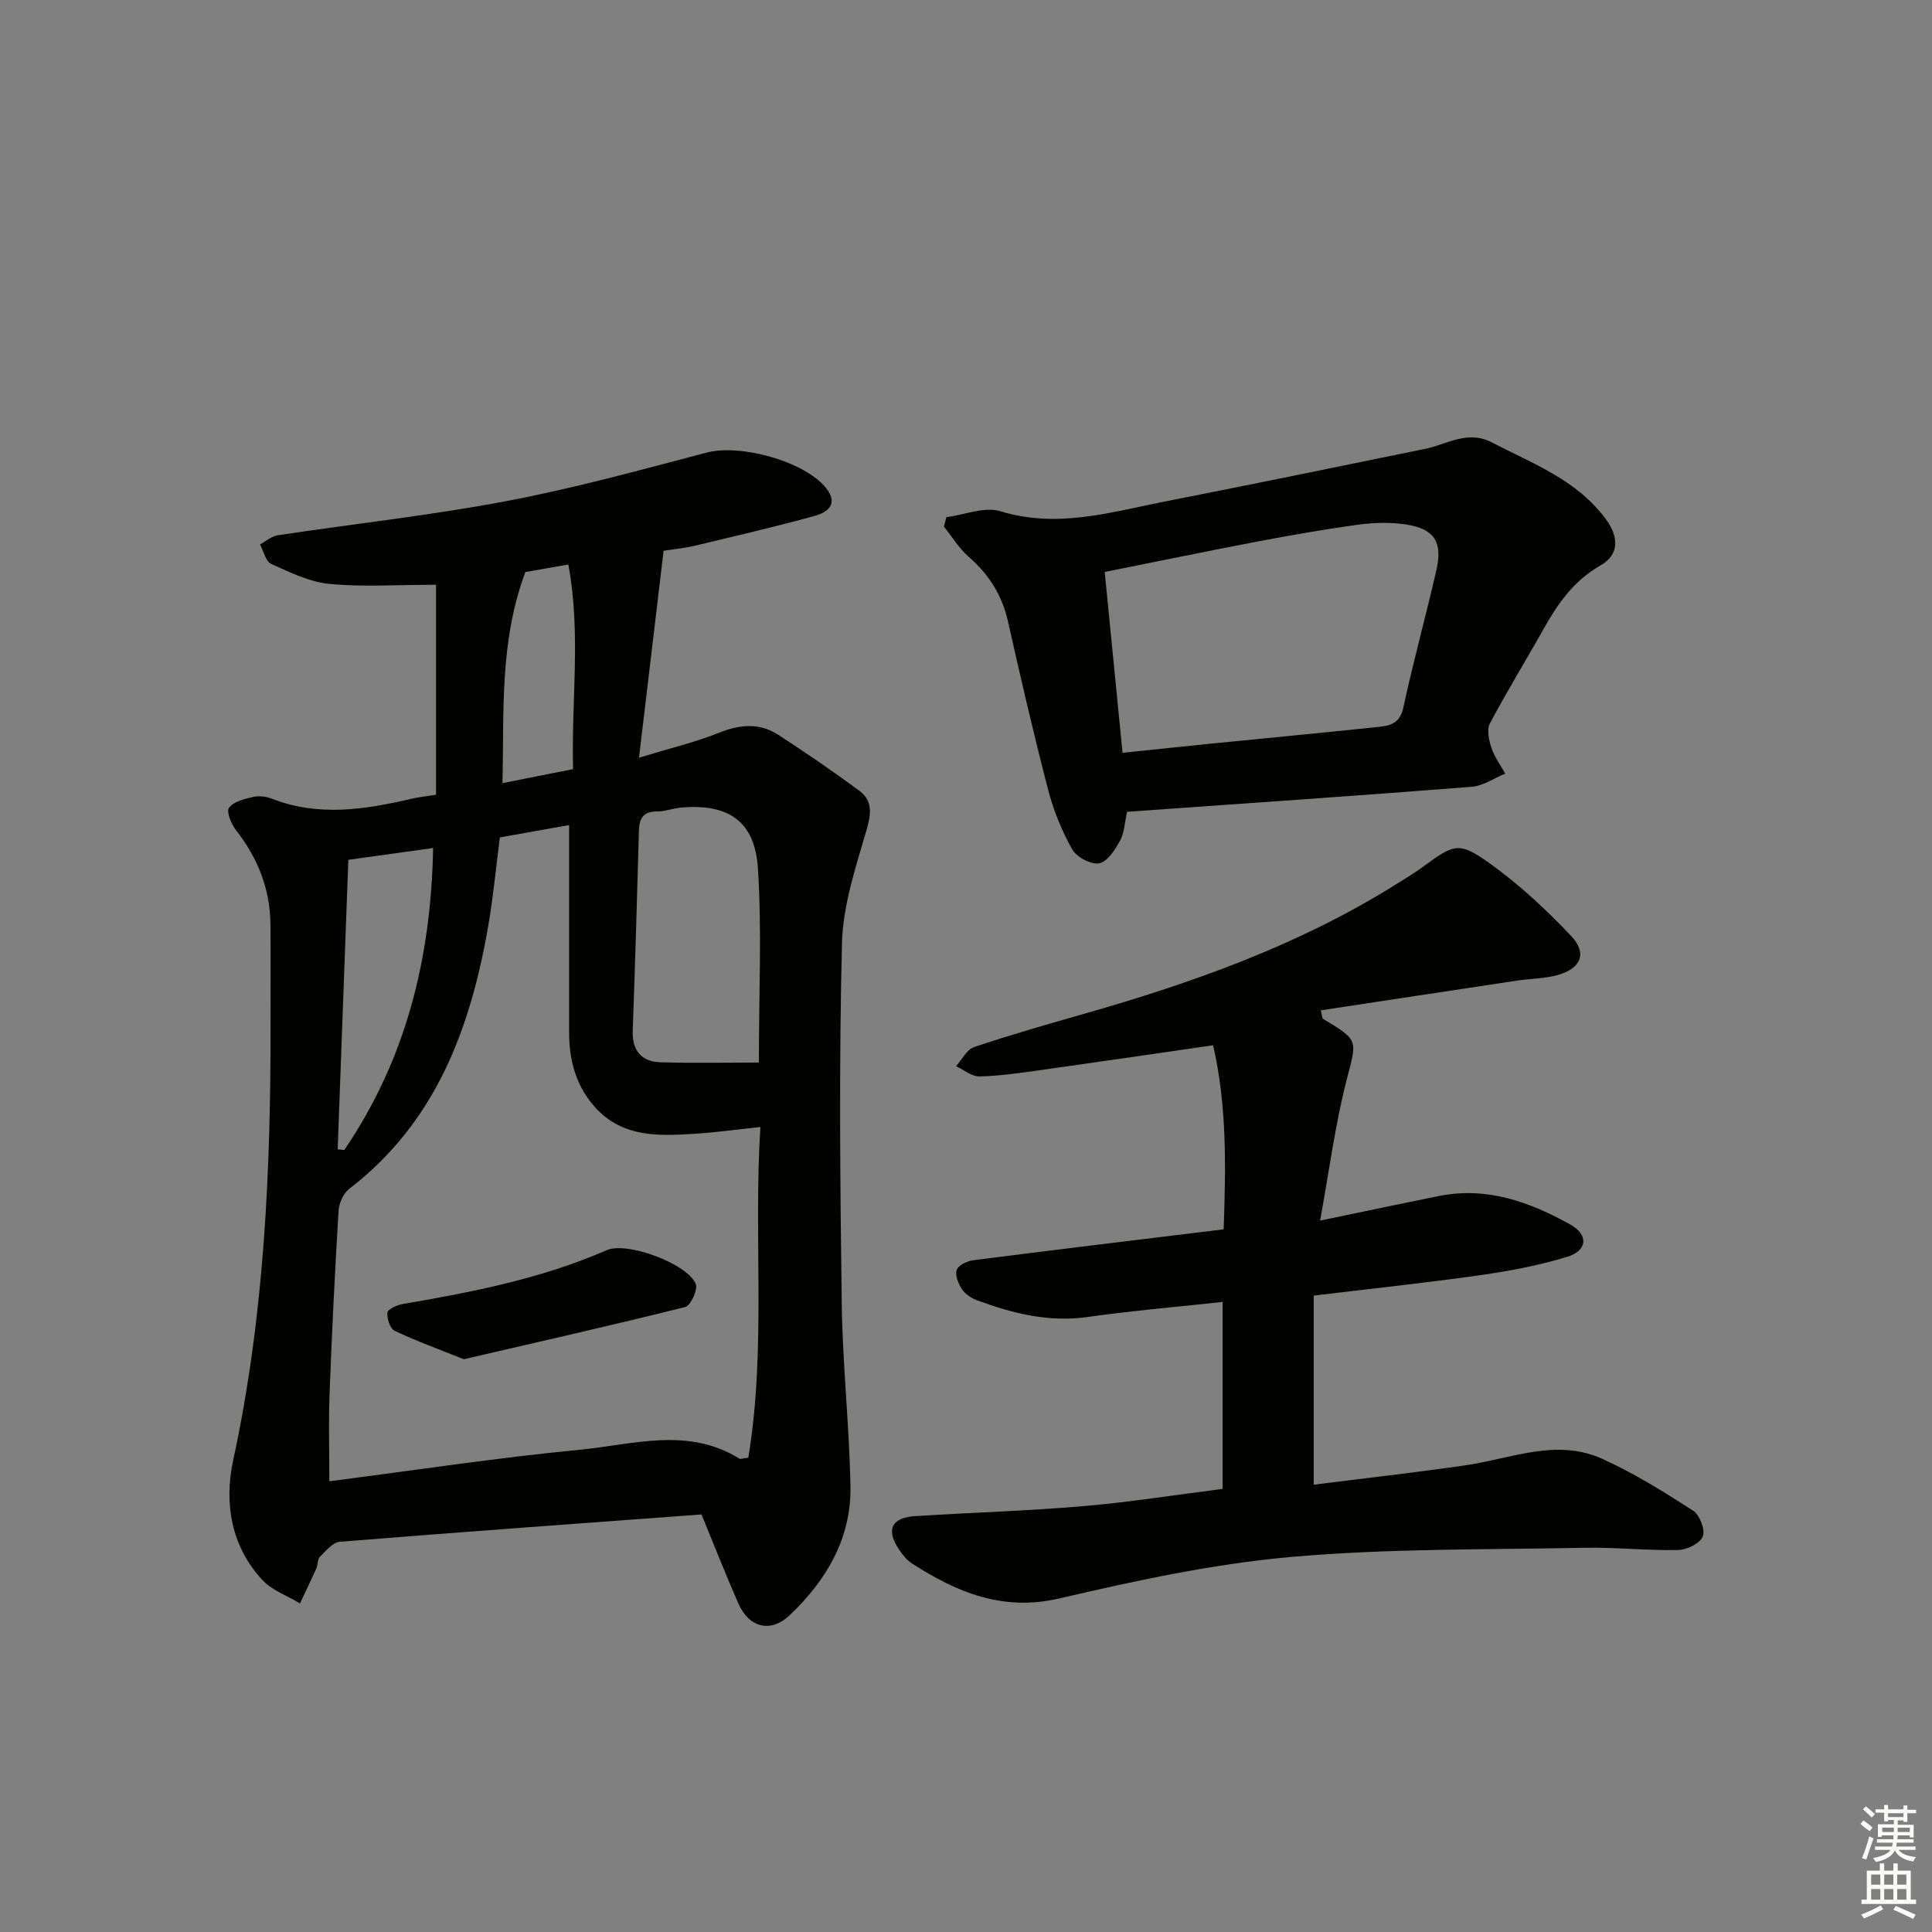 <svg enable-background="new 0 0 400 400" viewBox="0 0 400 400" xmlns="http://www.w3.org/2000/svg"><rect x="0" y="0" width="400" height="400" fill="#808080" stroke="none"/><g fill="#010100"><path d="m90.28 164.54c0-14.72 0-29.04 0-43.47-8.24 0-15.23.49-22.1-.18-4.12-.4-8.16-2.39-12.03-4.14-1.15-.52-1.57-2.64-2.32-4.03 1.22-.65 2.38-1.7 3.67-1.9 15.75-2.37 31.63-4.1 47.27-7.06 13.98-2.64 27.76-6.43 41.54-10.06 6.9-1.82 20.15 1.73 24.67 7.29 2.72 3.34.37 5.09-2.33 5.83-8.29 2.28-16.68 4.22-25.05 6.23-1.6.39-3.26.53-6.21.98-1.63 13.68-3.27 27.51-5.09 42.84 6.58-2 11.7-3.21 16.53-5.15 4.33-1.73 8.39-2.13 12.31.42 5.69 3.7 11.31 7.53 16.77 11.57 2.74 2.02 2.5 4.67 1.53 8.01-2.24 7.74-4.93 15.68-5.12 23.6-.62 24.81-.38 49.65-.05 74.47.17 12.62 1.56 25.23 1.81 37.85.21 10.78-4.94 19.51-12.56 26.75-3.95 3.76-8.45 2.64-10.68-2.47-2.65-6.04-5.05-12.19-7.6-18.37-25.21 1.86-50.06 3.65-74.89 5.66-1.46.12-2.88 1.89-4.12 3.1-.51.5-.38 1.59-.71 2.34-1.09 2.46-2.27 4.88-3.41 7.32-2.61-1.58-5.75-2.67-7.75-4.81-6.54-7.02-7.99-15.99-6.09-24.78 6.48-29.96 7.81-60.28 7.74-90.76-.02-6.8.06-13.6-.02-20.39-.09-7.24-2.63-13.57-7.07-19.28-1-1.28-2.1-3.85-1.52-4.69.9-1.29 3.16-1.83 4.94-2.25 1.22-.29 2.73-.12 3.92.34 9.64 3.78 19.25 2.28 28.88.04 1.6-.37 3.26-.54 5.14-.85zm64.65 137.27c3.74-22.66 1.05-45.42 2.5-68.48-4.85.52-9.1 1.12-13.37 1.39-7.87.51-15.71.88-21.47-6.19-3.56-4.37-4.76-9.38-4.76-14.85.01-14.1 0-28.2 0-42.86-4.78.85-9.58 1.71-14.34 2.56-.82 6.4-1.38 12.35-2.39 18.23-3.68 21.3-10.86 40.77-28.85 54.57-1.21.93-2.07 2.99-2.16 4.57-.76 12.61-1.38 25.23-1.86 37.85-.22 5.92-.04 11.86-.04 18.08 17.63-2.27 34.72-4.87 51.89-6.53 10.98-1.06 22.34-4.79 32.99 1.84.21.15.62-.04 1.86-.18zm2.19-81.82c0-14.34.63-27.33-.2-40.22-.63-9.81-6.17-13.44-15.98-12.56-1.64.15-3.26.8-4.89.79-2.85-.01-3.7 1.39-3.77 4.01-.37 13.8-.79 27.61-1.28 41.41-.15 4.14 1.86 6.41 5.8 6.52 6.88.19 13.78.05 20.32.05zm-85-41.97c-.75 20.46-1.48 40.2-2.21 59.93.46.05.91.1 1.37.15 12.73-18.71 17.98-39.63 18.39-62.53-6 .84-11.55 1.62-17.55 2.45zm45.55-61.15c-3.54.62-6.57 1.16-8.9 1.57-5.41 14.53-4.38 29-4.74 43.7 5.26-1.04 9.74-1.93 14.62-2.9-.38-14.19 1.67-28.09-.98-42.37z"/><path d="m253.13 308.26c0-13.12 0-25.55 0-38.71-9.34 1.02-18.69 1.81-27.96 3.12-8.04 1.14-15.48-.73-22.84-3.44-1.19-.44-2.47-1.27-3.15-2.29-.76-1.14-1.49-2.9-1.11-4.01.33-.97 2.16-1.85 3.42-2.01 17.12-2.19 34.25-4.25 51.86-6.4.43-12.76.73-25.41-2.19-38.11-12.43 1.8-24.21 3.53-36 5.18-4.11.57-8.24 1.19-12.38 1.27-1.6.03-3.23-1.37-4.84-2.12 1.23-1.36 2.22-3.45 3.74-3.96 7.55-2.54 15.21-4.72 22.87-6.91 22.42-6.41 44.28-14.17 64.21-26.61 1.98-1.23 3.98-2.43 5.86-3.81 6.54-4.78 7.44-5.29 14.06-.52 5.99 4.32 11.5 9.46 16.59 14.83 3.39 3.58 2.1 6.72-2.73 8.1-2.67.76-5.56.73-8.34 1.15-13.55 2.03-27.09 4.1-40.74 6.17.3 1.24.28 1.65.44 1.75 7.57 4.53 7.02 4.39 4.9 12.67-2.37 9.25-3.6 18.78-5.49 29.11 8.99-1.86 16.83-3.53 24.69-5.1 9.87-1.97 18.72 1.25 27.09 5.9 3.88 2.16 3.58 5.43-.69 6.73-5.83 1.77-11.89 2.91-17.93 3.77-11.17 1.59-22.39 2.77-34.48 4.23v39.15c10.19-1.29 20.82-2.49 31.4-4.01 9.41-1.35 18.81-5.64 28.28-1.37 6.58 2.96 12.78 6.84 18.86 10.75 1.37.88 2.56 3.98 2.02 5.34-.56 1.43-3.29 2.78-5.09 2.81-6.47.14-12.96-.59-19.44-.46-20.29.41-40.65.12-60.83 1.91-16.11 1.43-32.12 4.92-47.92 8.59-11.75 2.72-21.15-1.29-30.43-7.23-1.08-.69-1.97-1.82-2.71-2.91-2.74-4.08-1.57-6.6 3.32-6.91 11.61-.73 23.25-1.08 34.83-2.07 9.41-.79 18.76-2.29 28.85-3.57z"/><path d="m233.35 168.07c-.5 2.22-.55 4.33-1.46 5.98-1.02 1.88-2.62 4.37-4.31 4.69-1.69.31-4.68-1.27-5.58-2.87-2.17-3.85-3.89-8.09-5-12.37-3-11.55-5.69-23.19-8.31-34.84-1.22-5.43-3.93-9.72-8.1-13.35-2.02-1.75-3.46-4.17-5.16-6.28.17-.65.34-1.3.51-1.95 3.76-.49 7.91-2.25 11.21-1.23 11.68 3.6 22.67.22 33.83-1.98 18.06-3.55 36.09-7.25 54.12-10.95 4.55-.93 8.71-3.94 13.77-1.32 8.55 4.43 17.77 7.83 23.7 16.03 2.43 3.36 2.89 7.1-1.23 9.45-5.49 3.13-8.83 7.9-11.79 13.19-3.65 6.53-7.6 12.91-11.09 19.53-.68 1.29-.2 3.47.33 5.05.63 1.88 1.87 3.56 2.85 5.32-2.32.94-4.58 2.55-6.96 2.73-23.7 1.86-47.4 3.47-71.33 5.17zm-.94-12.21c6.52-.67 12.59-1.32 18.66-1.93 11.23-1.12 22.46-2.19 33.68-3.36 2.56-.27 5.01-.42 5.78-4.01 2.06-9.56 4.68-18.99 6.86-28.52 1.34-5.85-.43-8.57-6.33-9.46-3.24-.49-6.66-.39-9.92.06-7.05.96-14.06 2.2-21.05 3.53-10.35 1.97-20.66 4.11-31.37 6.25 1.24 12.72 2.45 24.89 3.69 37.44z"/><path d="m96.04 281.41c-5.05-2.02-9.78-3.73-14.31-5.87-.96-.45-1.65-2.54-1.52-3.78.07-.71 1.98-1.57 3.16-1.77 14.4-2.48 28.7-5.24 42.22-11.15 4.27-1.87 16.78 2.84 18.46 7 .47 1.17-1.06 4.48-2.18 4.76-15.1 3.78-30.29 7.21-45.83 10.81z"/></g><path d="m385.2 377.6.6-.7c.6.4 1.3.9 1.9 1.5l-.6.7c-.8-.5-1.4-1-1.9-1.5zm.3 7.1c.6-1.4 1.1-2.9 1.5-4.5.3.1.6.3.9.4-.5 1.4-1 2.9-1.5 4.4zm.2-10.1.6-.6c.7.5 1.3 1.1 1.9 1.6l-.7.7c-.6-.6-1.2-1.2-1.8-1.7zm8.4-.8h.8v.9h1.8v.7h-1.8v1.8h-.8v-.3h-1.2v.9h3.3v2.6h-.8v-.4h-2.5c0 .3 0 .6-.1.8h3.4v.7h-3.5c0 .3-.1.6-.1.8h4v.7h-3.5c.7.9 1.9 1.3 3.6 1.5-.2.2-.4.5-.6.9-1.9-.3-3.2-1.1-3.8-2.3-.5 1.1-1.8 2-3.9 2.4-.2-.3-.4-.5-.6-.8 1.9-.4 3.1-.9 3.6-1.7h-3.2v-.7h3.5c.1-.2.1-.5.2-.8h-3.3v-.7h3.4c0-.2 0-.5 0-.8h-2.4v.3h-.8v-2.6h3.3v-.9h-1.2v.3h-.8v-1.8h-1.8v-.7h1.8v-.9h.8v.9h3.2zm-4.4 5.5h2.4c0-.3 0-.6 0-.9h-2.4zm1.2-3.1h3.2v-.8h-3.2zm4.4 2.2h-2.4v.9h2.5v-.9z" fill="#fbfcfa"/><path d="m389.2 385.8h.9v1.5h1.9v-1.5h.9v1.5h2.7v6h1.1v.9h-11.3v-.9h1.1v-6h2.7zm.2 8.7.5.8c-1.2.6-2.5 1.3-4 1.9-.2-.3-.3-.6-.6-.8 1.6-.6 3-1.3 4.1-1.9zm-2-4.3h1.9v-2.1h-1.9zm0 3.1h1.9v-2.2h-1.9zm2.7-3.1h1.9v-2.1h-1.9zm0 3.1h1.9v-2.2h-1.9zm2.4 1.3c1.4.6 2.7 1.2 4.1 1.8l-.5.9c-1.5-.7-2.8-1.4-4.1-1.9zm2.2-6.5h-1.9v2.1h1.9zm-1.9 5.2h1.9v-2.2h-1.9z" fill="#fbfcfa"/></svg>